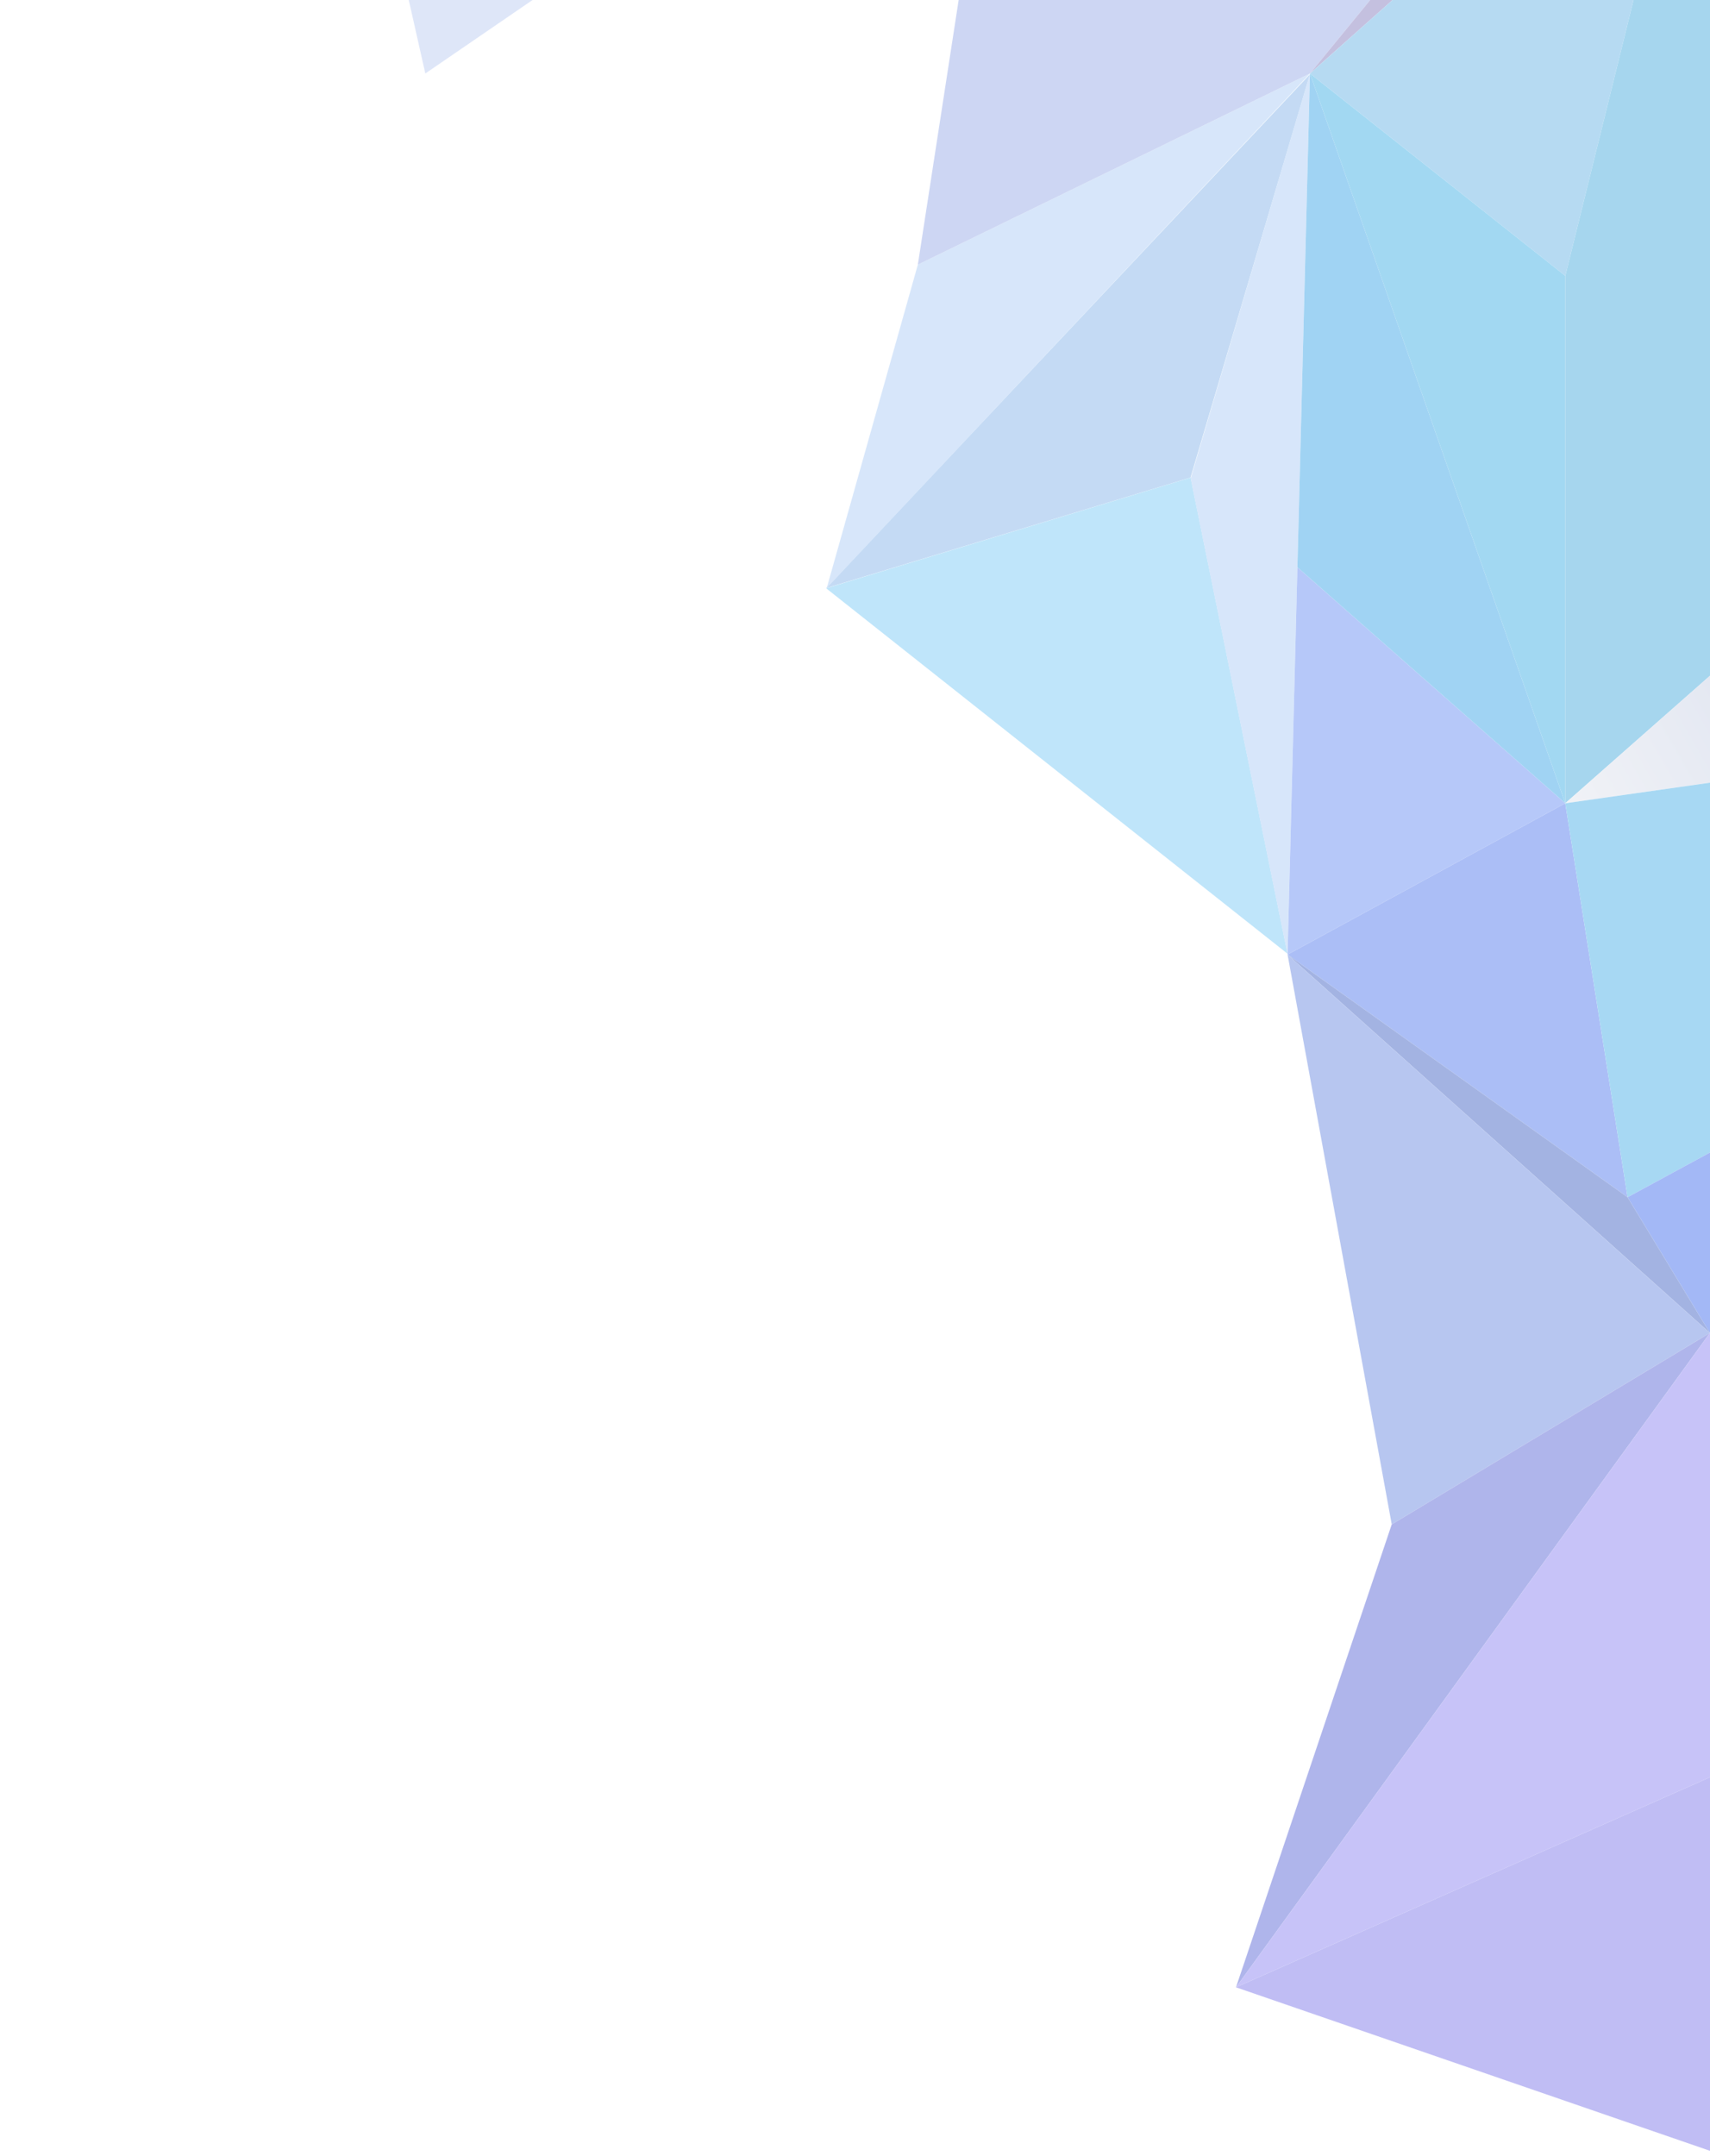 <svg width="768" height="968" viewBox="0 0 768 968" fill="none" xmlns="http://www.w3.org/2000/svg">
<g opacity="0.5">
<path d="M371.04 264.04L588.34 33.33L534.69 214.41L371.04 264.04Z" fill="#89B6E9"/>
<path d="M371.04 264.12L534.75 214.43L578.28 428.21L371.04 264.12Z" fill="#7FCBF5"/>
<path d="M588.34 33L534.75 214.81L578.28 428.59L588.34 33Z" fill="#AFCEF5"/>
<path d="M412.22 118.84L371.29 264.04L588.34 33L412.22 118.84Z" fill="#AFCEF5"/>
<path d="M703 360.65L582.7 254.7L578.28 428.59L703 360.65Z" fill="#6D91F3"/>
<path d="M588.34 33L703 360.65L582.7 254.7L588.34 33Z" fill="#42A8E7"/>
<path d="M441.2 -69.02L412.22 118.84L588.34 33L685.01 -85.01L441.2 -69.02Z" fill="#9BAEE7"/>
<path d="M720.98 -85.01L588.34 33L685.01 -85.01H720.98Z" fill="#8981C0"/>
<path d="M751.96 -74.01L703 123.84L588.34 33L720.98 -85.01L751.96 -74.01Z" fill="#6EB5E6"/>
<path d="M703 360.65V123.84L588.34 33L703 360.65Z" fill="#46B1E5"/>
<path d="M1038.74 64.88L883.86 -26L817.91 -93L751.96 -74.01L703 123.84V360.65L1038.74 64.88Z" fill="#4EAEDE"/>
<path d="M703 360.65L948.81 325.68L1038.74 64.88L703 360.65Z" fill="url(#paint0_linear_2_7149)"/>
<path d="M578.28 428.59L703 360.65L730.98 537.52L578.28 428.59Z" fill="#577EED"/>
<path d="M883.86 454.58L730.98 537.52L703 360.65L948.81 325.68L883.86 454.58Z" fill="#4FB2E7"/>
<path d="M767.95 598.47L883.86 454.58L730.98 537.52L767.95 598.47Z" fill="#4872EE"/>
<path d="M578.28 428.59L767.95 598.47L730.98 537.52L578.28 428.59Z" fill="#4768C6"/>
<path d="M625.06 684.41L578.28 428.59L767.95 598.47L625.06 684.41Z" fill="#708EE1"/>
<path d="M555.11 892.25L767.95 598.47L625.06 684.41L555.11 892.25Z" fill="#606CD7"/>
<path d="M948.81 623.46L883.86 454.58L767.95 598.47L948.81 623.46Z" fill="#8E4BEE"/>
<path d="M767.95 598.47L791.93 787.33L901.85 856.28L1047.74 647.44L948.81 623.46L767.95 598.47Z" fill="#A89AEC"/>
<path d="M555.11 892.25L791.93 787.33L767.95 598.47L555.11 892.25Z" fill="#9087F2"/>
<path d="M786.93 972.19L791.93 787.33L555.11 892.25L786.93 972.19Z" fill="#817CEA"/>
<path d="M164.41 -85.01L191.02 33L363.26 -85.01H164.41Z" fill="#BECDF2"/>
</g>
<defs>
<linearGradient id="paint0_linear_2_7149" x1="1083.97" y1="143.21" x2="704.08" y2="362.54" gradientUnits="userSpaceOnUse">
<stop stop-color="#5E7BC2"/>
<stop offset="1" stop-color="#E3E6EE"/>
</linearGradient>
</defs>
</svg>
